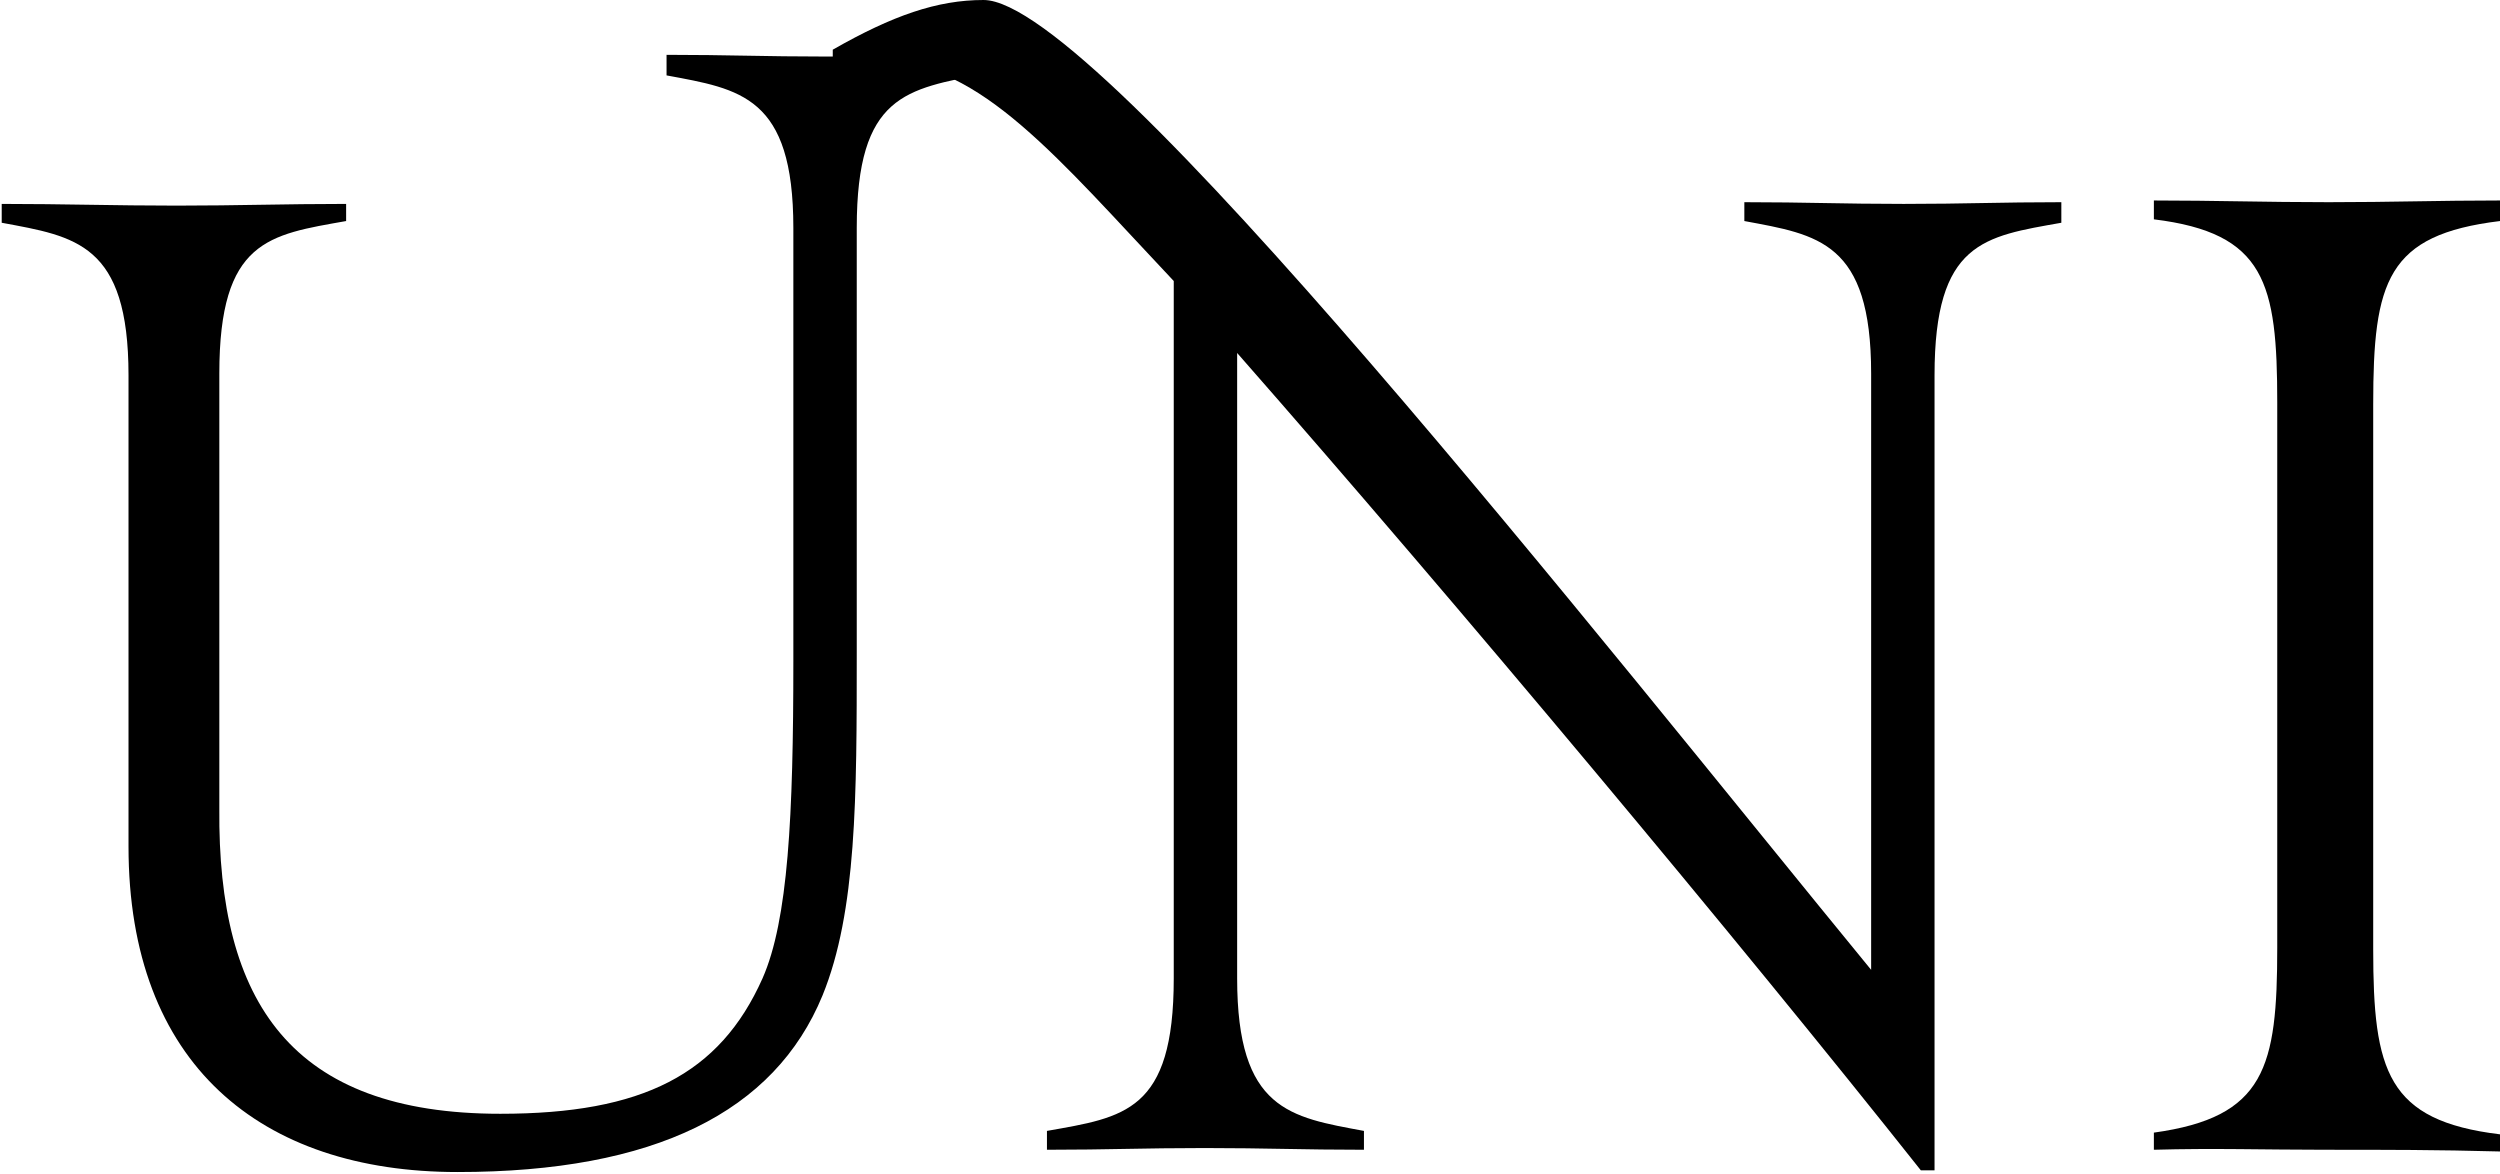 <?xml version="1.0" encoding="utf-8"?>
<!-- Generator: Adobe Illustrator 25.2.3, SVG Export Plug-In . SVG Version: 6.00 Build 0)  -->
<svg version="1.1" id="图层_2" xmlns="http://www.w3.org/2000/svg" xmlns:xlink="http://www.w3.org/1999/xlink" x="0px" y="0px"
	 viewBox="0 0 145.9 68.5" style="enable-background:new 0 0 145.9 68.5;" xml:space="preserve">
<g id="图层_1">
	<path d="M20.2,12.9c-4.5,0.8-7.4,1.1-7.4,8.9v25.4C12.7,58.5,17,65,29.2,65c8.3,0,12.8-2.3,15.3-7.9c1.5-3.4,1.8-9.5,1.8-18.5V13.3
		c0-7.7-3.1-8.1-7.4-8.9V3.2c3.6,0,5.7,0.1,9.3,0.1s5.7-0.1,9.3-0.1v1.1C52.9,5.2,50,5.5,50,13.3v24.8c0,8.4,0,15.1-2,20
		c-2.8,6.8-9.8,10.3-21.3,10.3s-19.2-6.3-19.2-19V21.9c0-7.7-3.1-8.1-7.4-8.9v-1.1c3.6,0,6.6,0.1,10.2,0.1s6.3-0.1,9.9-0.1
		L20.2,12.9z"/>
	<path d="M112.1,68.3c-10.7-13.5-27-33-39.9-47.7v36.5c0,7.7,3.1,8.1,7.4,8.9v1.1c-3.6,0-5.7-0.1-9.3-0.1s-5.6,0.1-9.2,0.1V66
		c4.5-0.8,7.4-1.1,7.4-8.9V16.4C61.8,9.3,57.2,3.6,51.5,3.6c-1,0-1.9,0.1-2.9,0.4V2.9c3.5-2,6.1-2.9,8.8-2.9
		c6.7,0,36.3,37.7,51.8,56.6V21.8c0-7.7-3.1-8.1-7.4-8.9v-1.1c3.6,0,5.7,0.1,9.3,0.1s5.6-0.1,9.2-0.1v1.2c-4.5,0.8-7.4,1.1-7.4,8.9
		v46.4L112.1,68.3z"/>
	<path d="M125.7,67.1v-1c6.5-0.9,7.2-3.8,7.2-10.8V23.5c0-7-0.7-9.9-7.2-10.7v-1.1c3.6,0,6.5,0.1,10.2,0.1s6.4-0.1,10-0.1v1.2
		c-6.6,0.8-7.4,3.5-7.4,10.7v31.8c0,7.1,0.8,10,7.4,10.8v1c-3.7-0.1-6.6-0.1-10.2-0.1S129.2,67,125.7,67.1z"/>
</g>
</svg>

